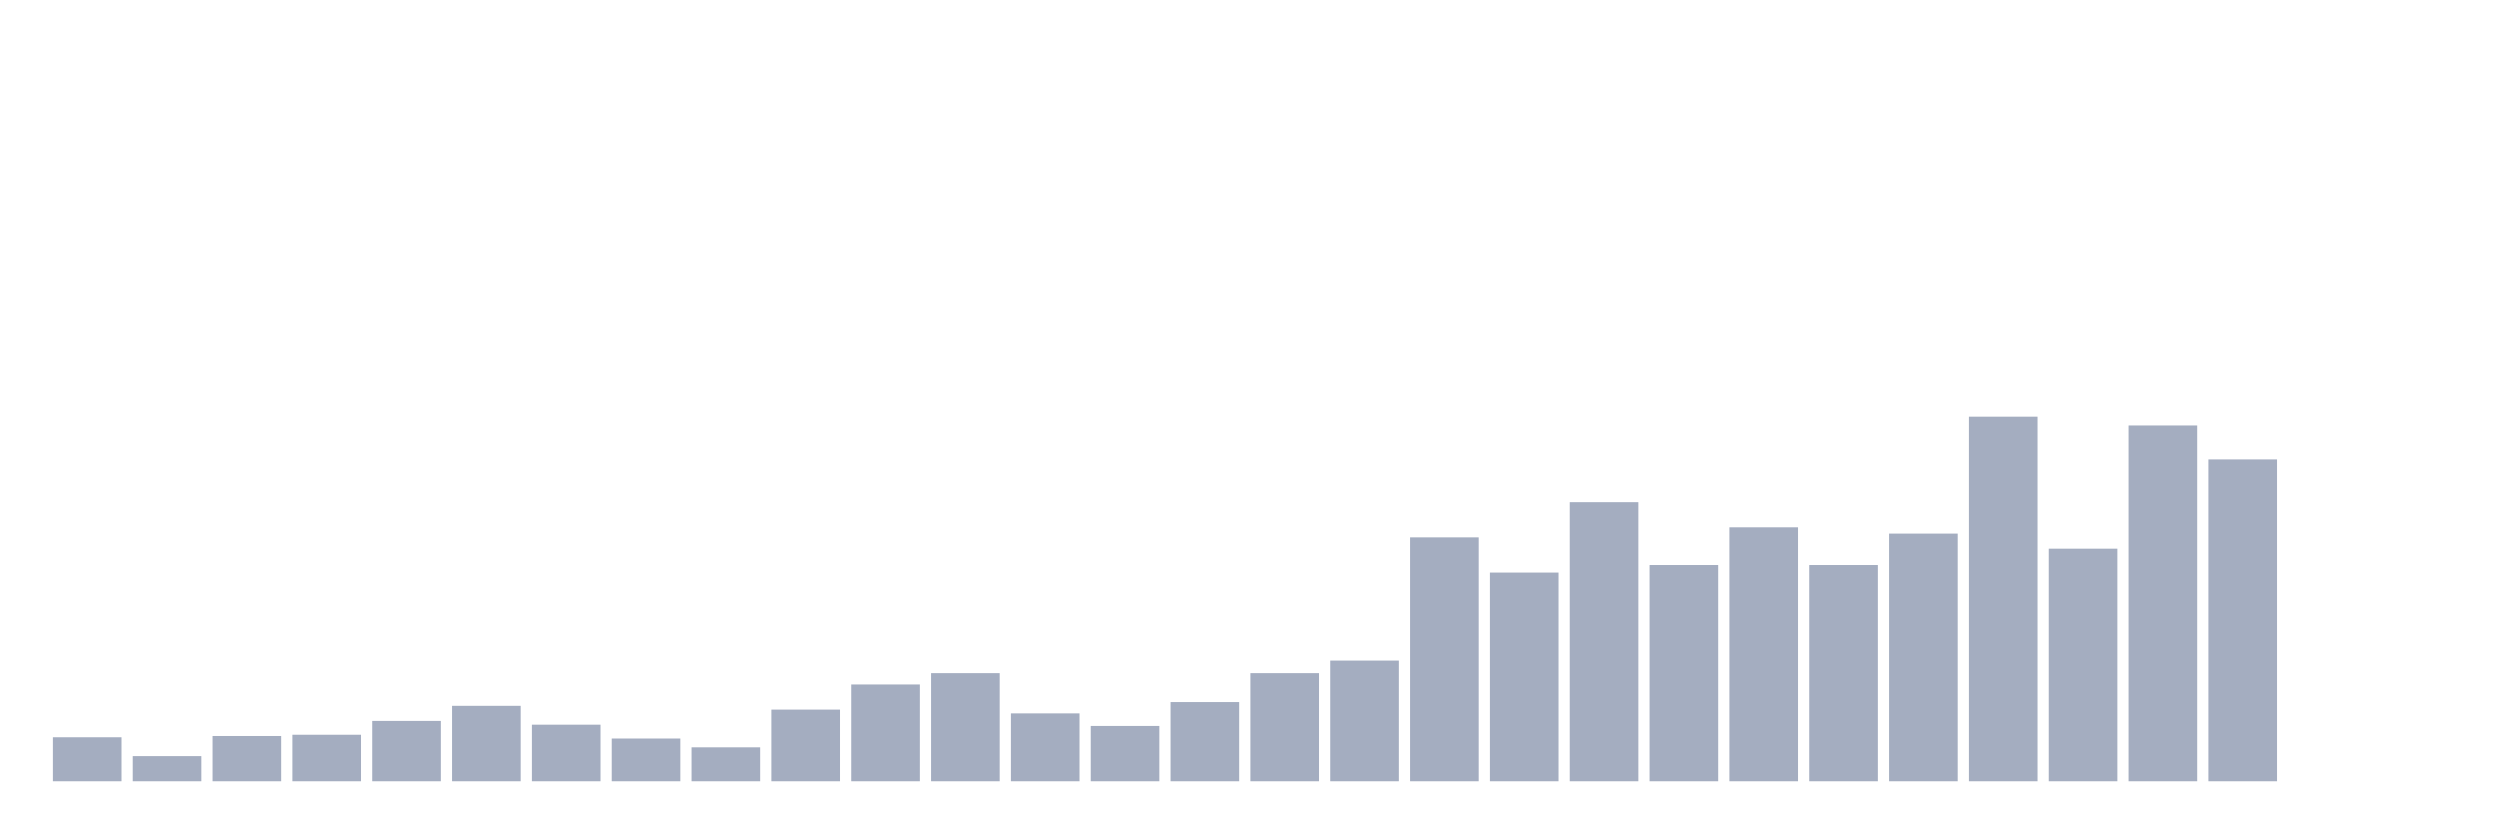 <svg xmlns="http://www.w3.org/2000/svg" viewBox="0 0 480 160"><g transform="translate(10,10)"><rect class="bar" x="0.153" width="13.175" y="131.552" height="8.448" fill="rgb(164,173,192)"></rect><rect class="bar" x="15.482" width="13.175" y="135.172" height="4.828" fill="rgb(164,173,192)"></rect><rect class="bar" x="30.81" width="13.175" y="131.31" height="8.69" fill="rgb(164,173,192)"></rect><rect class="bar" x="46.138" width="13.175" y="131.069" height="8.931" fill="rgb(164,173,192)"></rect><rect class="bar" x="61.466" width="13.175" y="128.414" height="11.586" fill="rgb(164,173,192)"></rect><rect class="bar" x="76.794" width="13.175" y="125.517" height="14.483" fill="rgb(164,173,192)"></rect><rect class="bar" x="92.123" width="13.175" y="129.138" height="10.862" fill="rgb(164,173,192)"></rect><rect class="bar" x="107.451" width="13.175" y="131.793" height="8.207" fill="rgb(164,173,192)"></rect><rect class="bar" x="122.779" width="13.175" y="133.483" height="6.517" fill="rgb(164,173,192)"></rect><rect class="bar" x="138.107" width="13.175" y="126.241" height="13.759" fill="rgb(164,173,192)"></rect><rect class="bar" x="153.436" width="13.175" y="121.414" height="18.586" fill="rgb(164,173,192)"></rect><rect class="bar" x="168.764" width="13.175" y="119.241" height="20.759" fill="rgb(164,173,192)"></rect><rect class="bar" x="184.092" width="13.175" y="126.966" height="13.034" fill="rgb(164,173,192)"></rect><rect class="bar" x="199.42" width="13.175" y="129.379" height="10.621" fill="rgb(164,173,192)"></rect><rect class="bar" x="214.748" width="13.175" y="124.793" height="15.207" fill="rgb(164,173,192)"></rect><rect class="bar" x="230.077" width="13.175" y="119.241" height="20.759" fill="rgb(164,173,192)"></rect><rect class="bar" x="245.405" width="13.175" y="116.828" height="23.172" fill="rgb(164,173,192)"></rect><rect class="bar" x="260.733" width="13.175" y="93.172" height="46.828" fill="rgb(164,173,192)"></rect><rect class="bar" x="276.061" width="13.175" y="99.931" height="40.069" fill="rgb(164,173,192)"></rect><rect class="bar" x="291.39" width="13.175" y="86.414" height="53.586" fill="rgb(164,173,192)"></rect><rect class="bar" x="306.718" width="13.175" y="98.483" height="41.517" fill="rgb(164,173,192)"></rect><rect class="bar" x="322.046" width="13.175" y="91.241" height="48.759" fill="rgb(164,173,192)"></rect><rect class="bar" x="337.374" width="13.175" y="98.483" height="41.517" fill="rgb(164,173,192)"></rect><rect class="bar" x="352.702" width="13.175" y="92.448" height="47.552" fill="rgb(164,173,192)"></rect><rect class="bar" x="368.031" width="13.175" y="70" height="70" fill="rgb(164,173,192)"></rect><rect class="bar" x="383.359" width="13.175" y="95.345" height="44.655" fill="rgb(164,173,192)"></rect><rect class="bar" x="398.687" width="13.175" y="71.69" height="68.31" fill="rgb(164,173,192)"></rect><rect class="bar" x="414.015" width="13.175" y="78.207" height="61.793" fill="rgb(164,173,192)"></rect><rect class="bar" x="429.344" width="13.175" y="140" height="0" fill="rgb(164,173,192)"></rect><rect class="bar" x="444.672" width="13.175" y="140" height="0" fill="rgb(164,173,192)"></rect></g></svg>